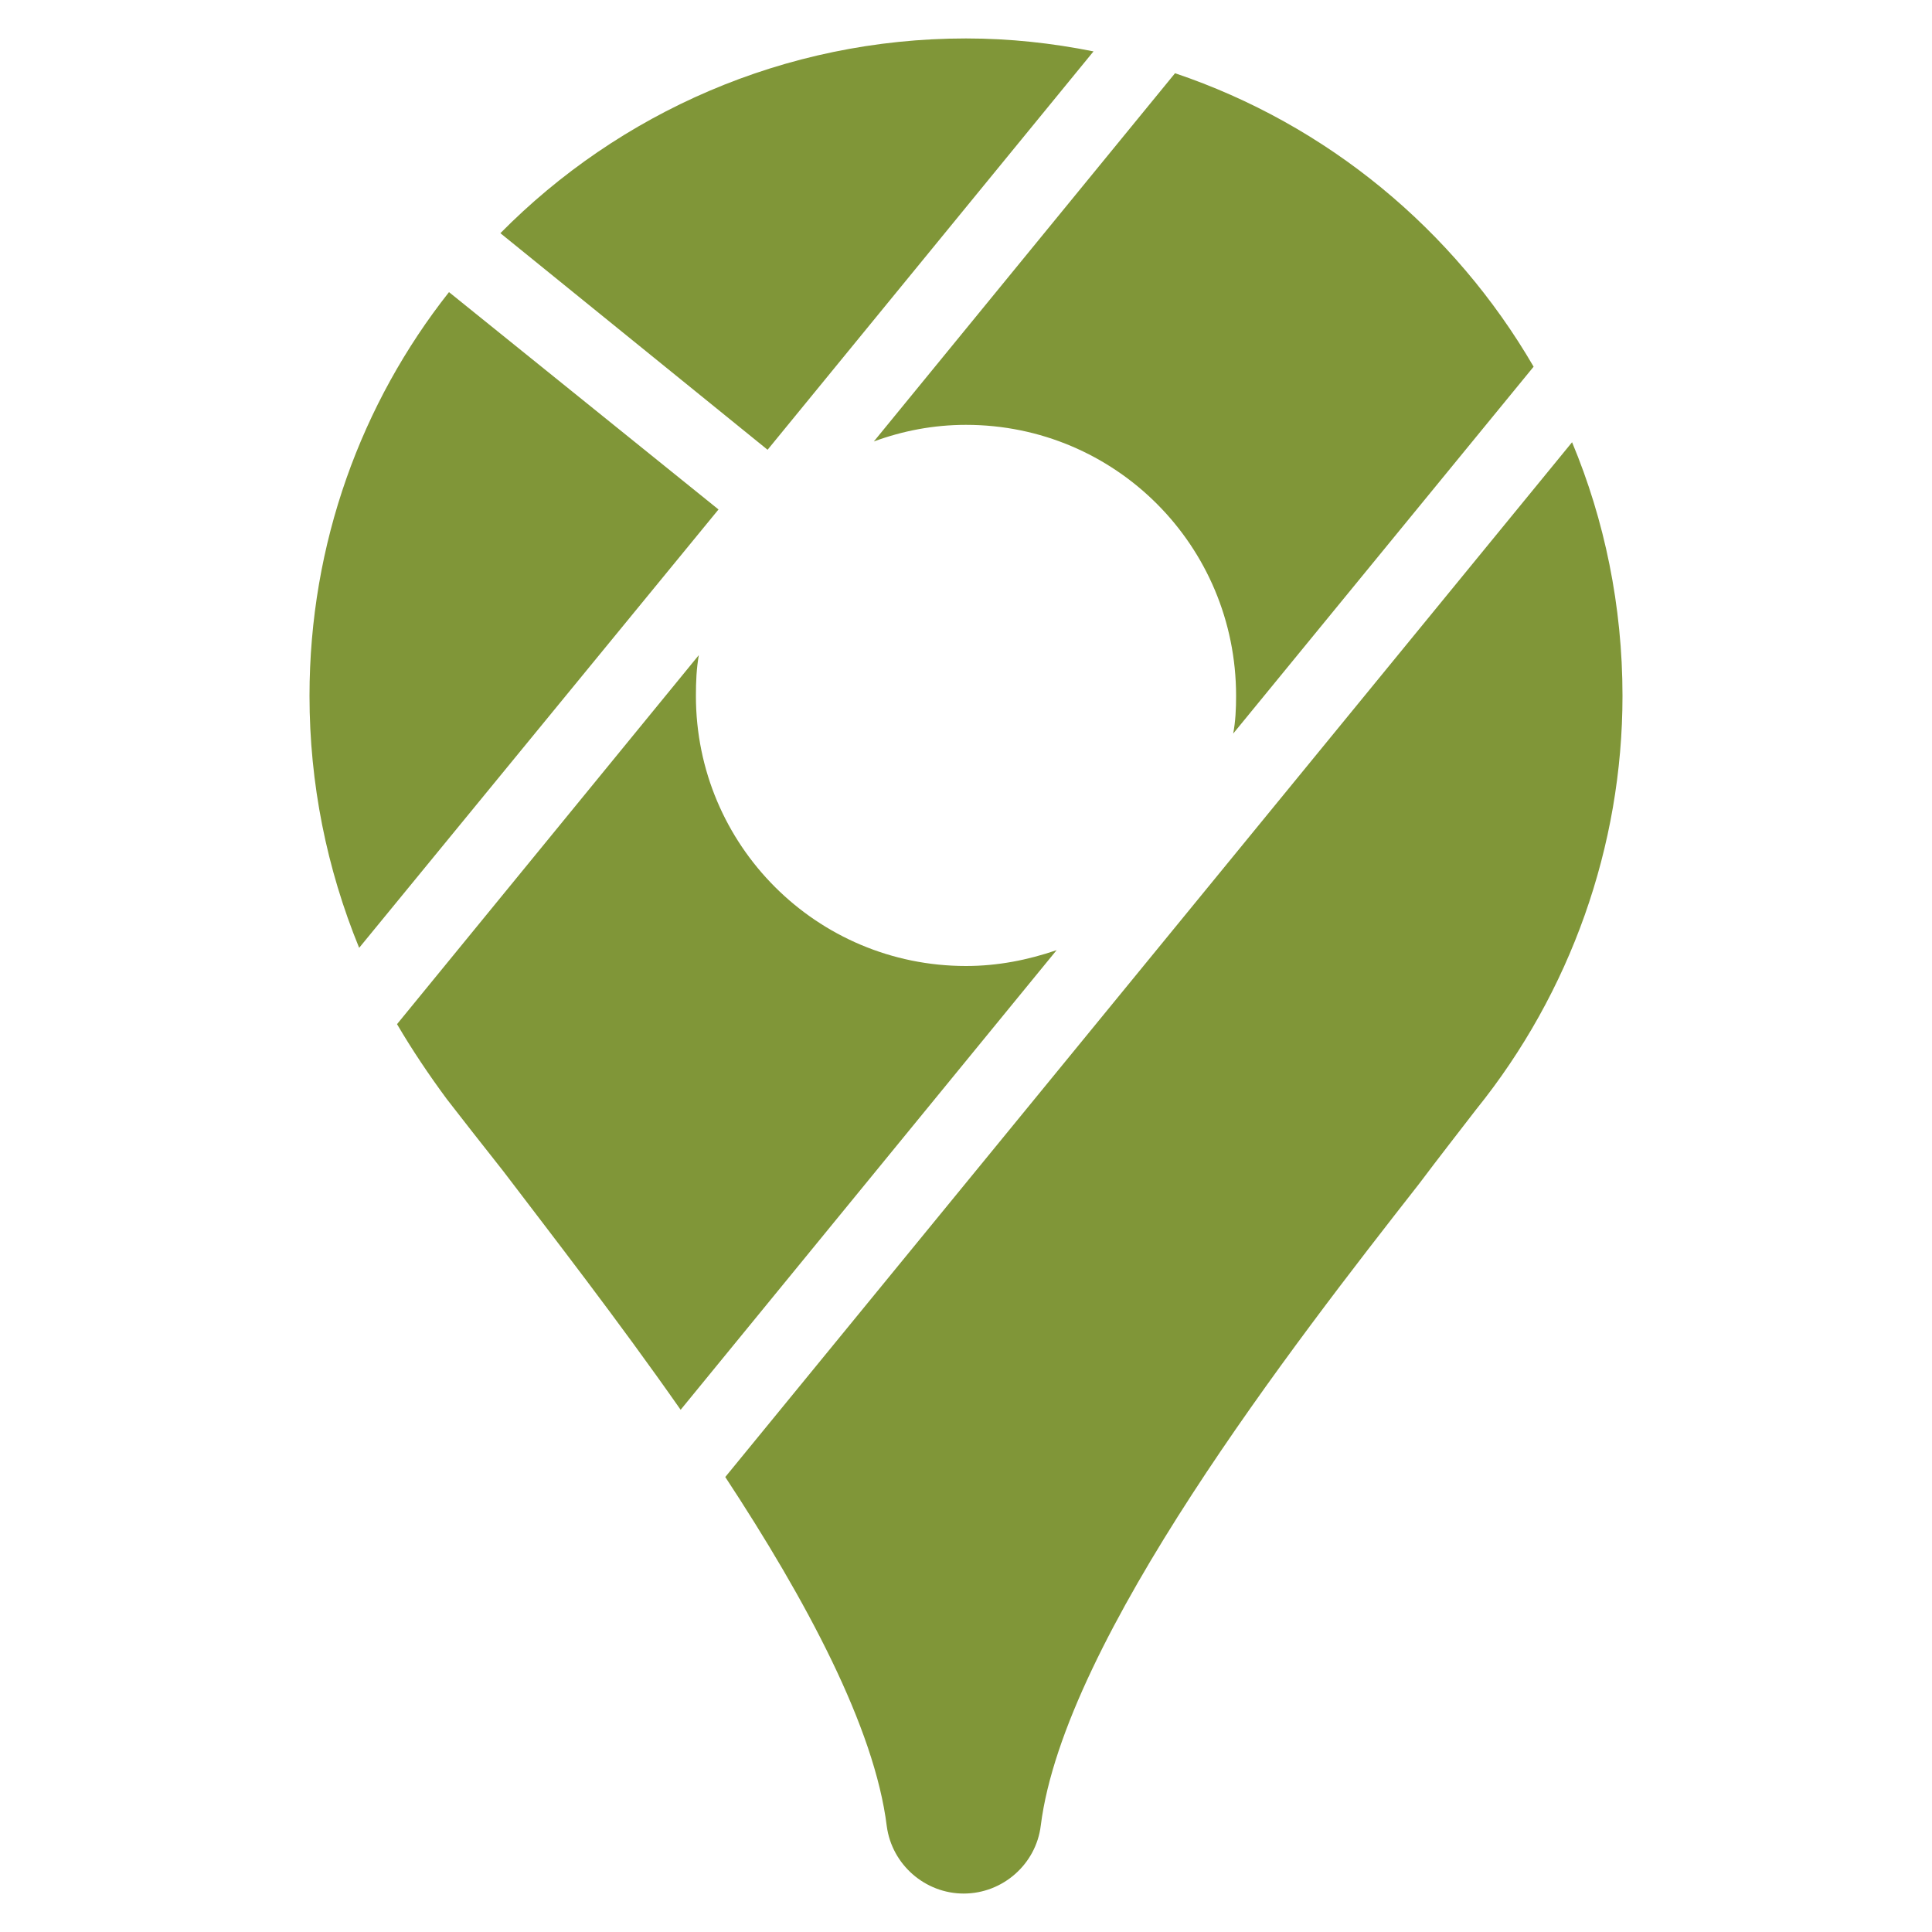 <?xml version="1.0" encoding="UTF-8"?>
<svg xmlns="http://www.w3.org/2000/svg" xmlns:xlink="http://www.w3.org/1999/xlink" viewBox="0 0 10 10" width="100px" height="100px">
<g id="surface2877887">
<path style=" stroke:none;fill-rule:nonzero;fill:rgb(50.196%,58.824%,21.961%);fill-opacity:1;" d="M 5.66 0.266 C 5.445 0.223 5.227 0.199 5 0.199 C 4.059 0.199 3.203 0.586 2.59 1.207 L 3.973 2.328 Z M 3.719 2.637 L 2.324 1.512 C 1.871 2.086 1.602 2.812 1.602 3.602 C 1.602 4.055 1.691 4.496 1.859 4.906 Z M 4.523 2.285 C 4.672 2.23 4.832 2.199 5 2.199 C 5.773 2.199 6.398 2.824 6.398 3.602 C 6.398 3.668 6.395 3.734 6.383 3.797 L 7.938 1.898 C 7.527 1.191 6.871 0.645 6.082 0.379 Z M 5.469 4.918 C 5.32 4.969 5.164 5 5 5 C 4.227 5 3.602 4.375 3.602 3.602 C 3.602 3.527 3.605 3.461 3.617 3.391 L 2.055 5.301 C 2.133 5.434 2.219 5.562 2.312 5.688 C 2.387 5.785 2.488 5.914 2.605 6.062 C 2.855 6.391 3.195 6.828 3.523 7.297 Z M 3.754 7.645 C 4.172 8.281 4.527 8.941 4.59 9.453 C 4.617 9.652 4.789 9.801 4.988 9.801 C 5.191 9.801 5.363 9.648 5.387 9.449 C 5.508 8.484 6.699 6.953 7.344 6.129 C 7.453 5.984 7.551 5.859 7.641 5.742 C 8.129 5.137 8.398 4.379 8.398 3.602 C 8.398 3.137 8.305 2.691 8.137 2.289 Z M 3.754 7.645 "/>
</g>
</svg>
